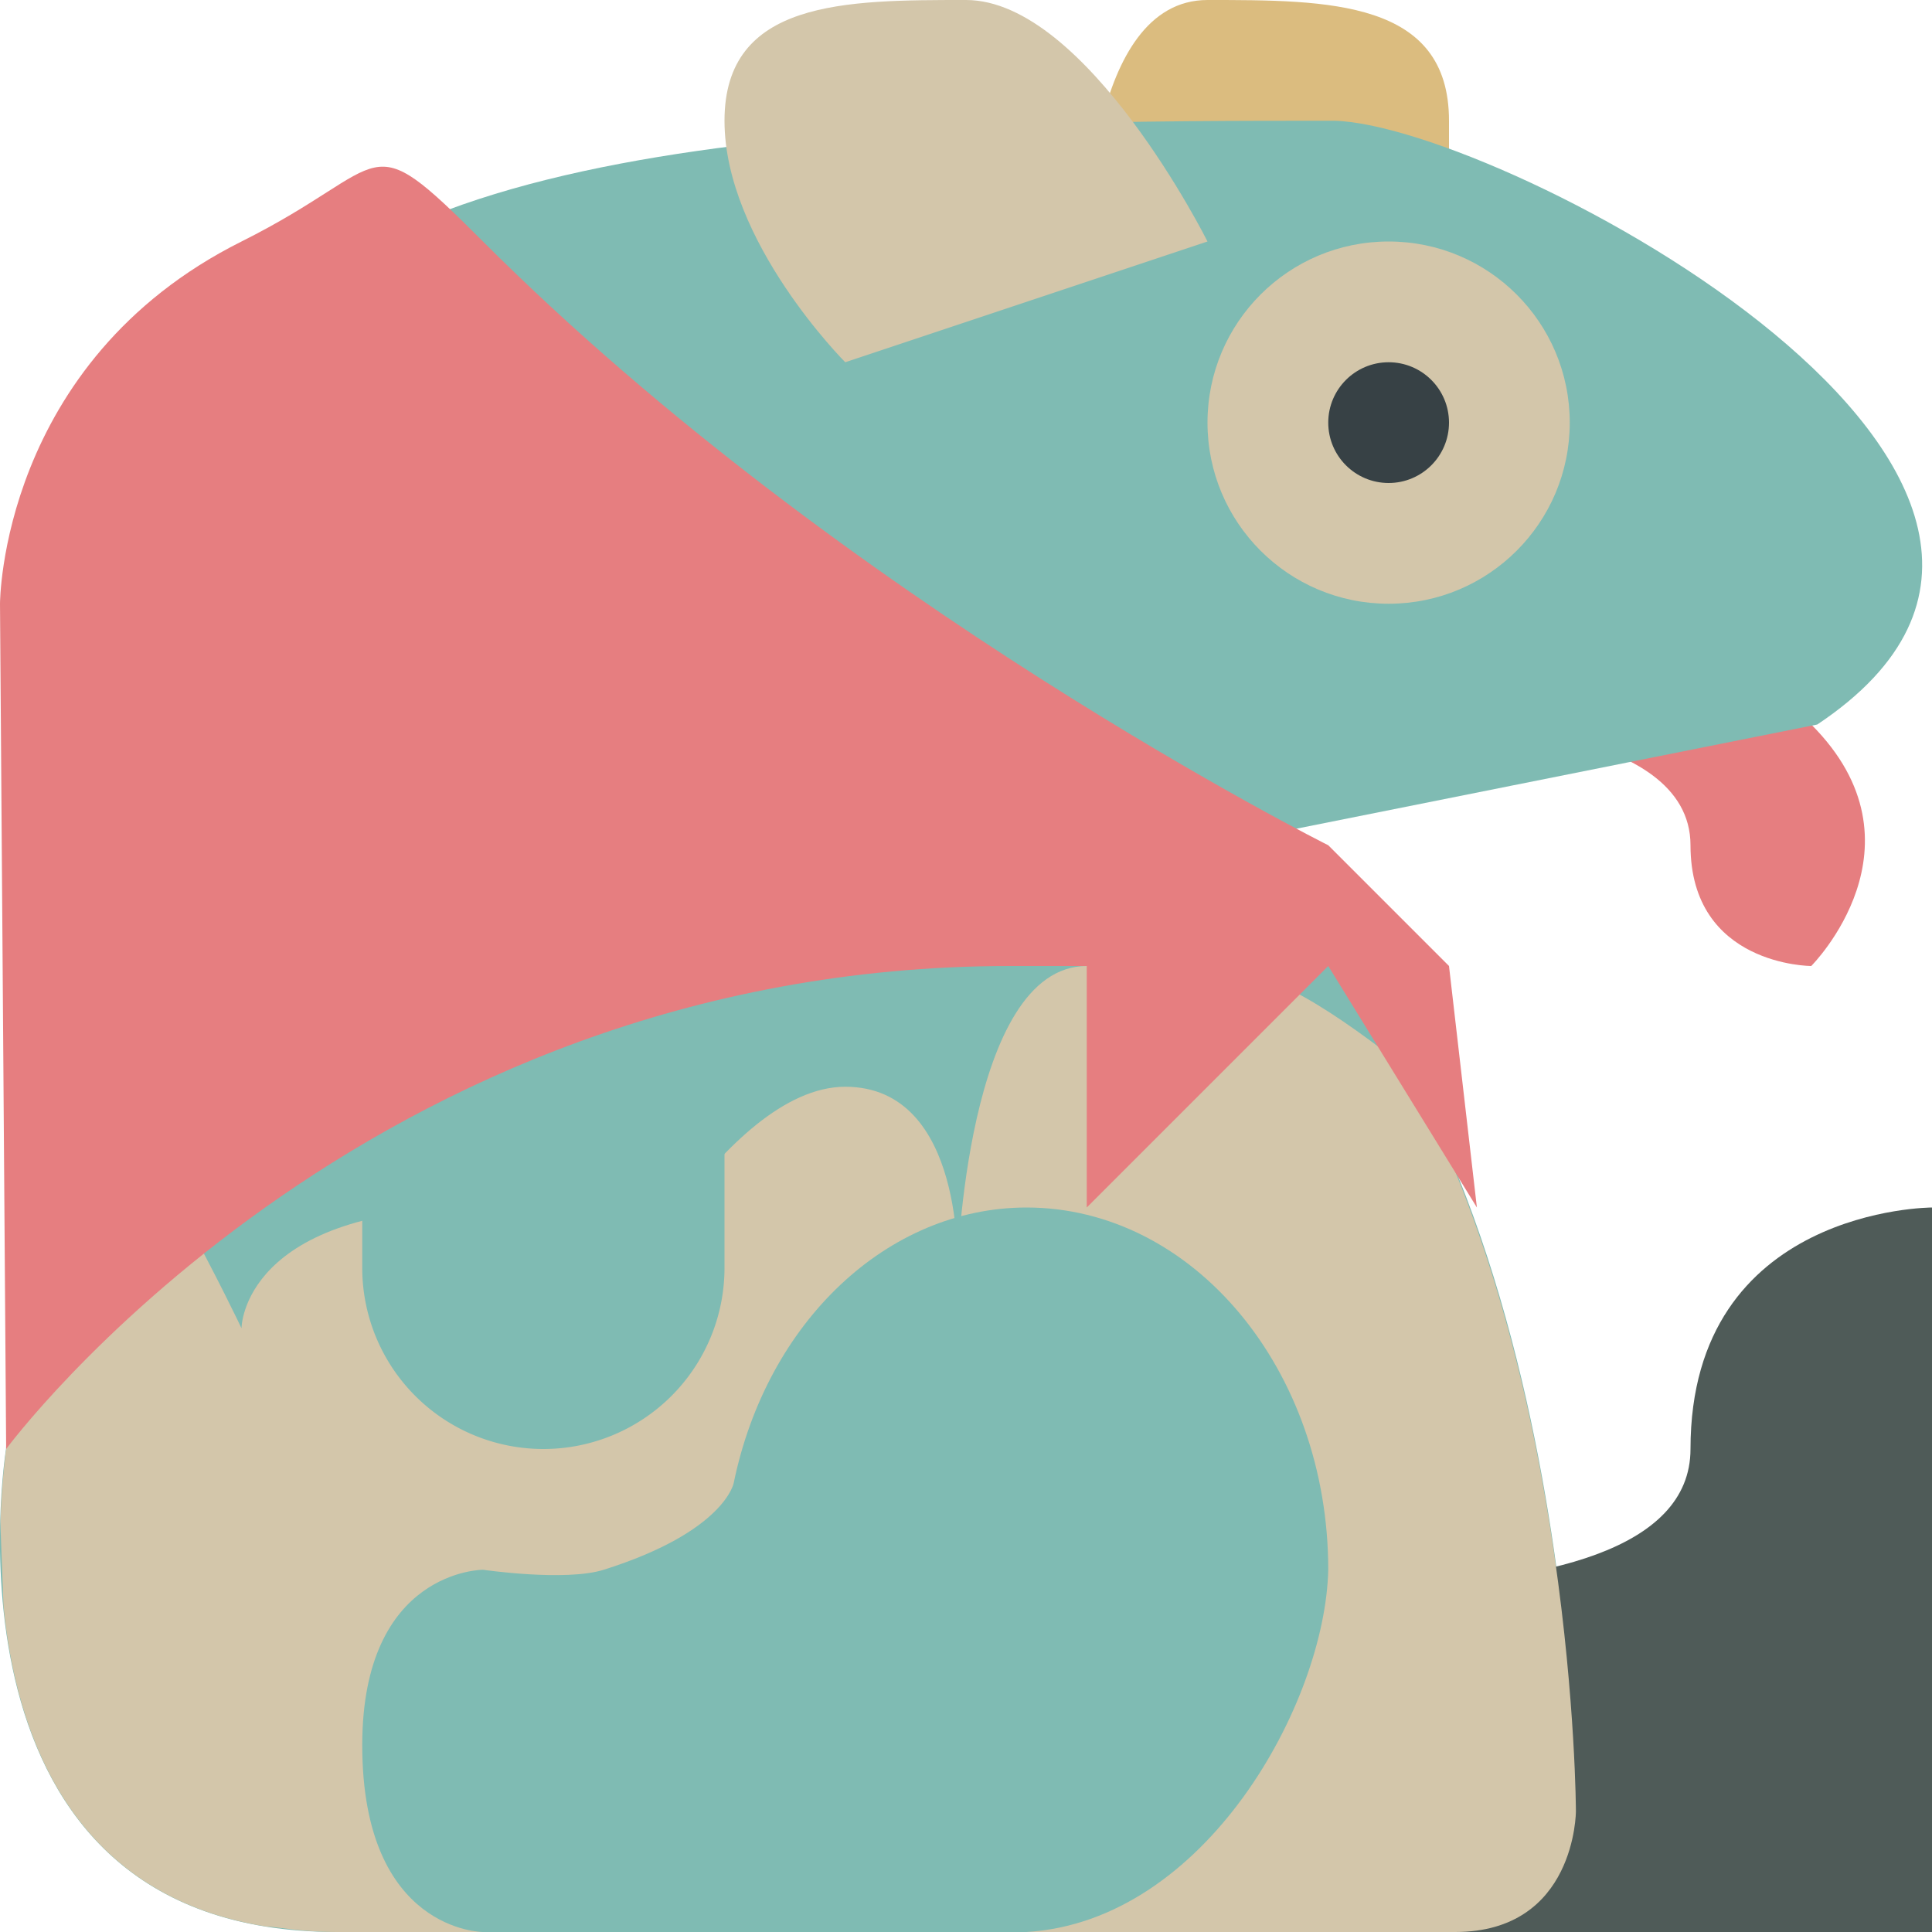 <svg width="16" height="16" version="1.1" xmlns="http://www.w3.org/2000/svg">
 <path d="m12 3v-2c0-1-1-1-2-1s-1 2-1 2z" style="fill:#dbbc7f"/>
 <path d="m12 6s2 0 2 1 1 1 1 1 1-1 0-2-3 0-3 0z" style="fill:#e67e80"/>
 <path d="m12.05 16c1 0 1-1 1-1s0-6-3-8l5-1c3-2-2.625-4.968-4-5-3.073 0-8 0-9 2-1.814 3.627-2 9-2 9s-0.653 4 2.738 4h9.262z" style="fill:#7fbbb3"/>
 <path d="m7 3s-1-1-1-2 1-1 2-1 2 2 2 2z" style="fill:#d3c6aa"/>
 <circle cx="11.5" cy="3.5" r="1.5" style="fill:#d3c6aa"/>
 <circle cx="11.5" cy="3.5" r=".5" style="fill:#374145"/>
 <path d="m14 12c0-2 2-2 2-2v6h-7v-3s5 0.7 5-1z" style="fill:#4f5b58"/>
 <path d="m9 8c-1 0-1.072 2.523-1.072 2.523 0 0 0.072-1.523-0.928-1.523s-2 2-2 2 0-1-1-1c-2 0-2 1-2 1s-0.815-1.723-1.551-2.58c-0.334 2.006-0.398 3.58-0.398 3.58s-0.036 0.25-0.047 0.596c-6.629964e-4 0.06 0.013 0.386 0.025 0.705 0.102 1.049 0.554 2.39 2.166 2.652 0.026 0.004 0.057 0.004 0.084 0.008 0.16 0.022 0.327 0.039 0.51 0.039h9.262c1 0 1-1 1-1s-0.007-3.603-1.406-6.156c-0.55-0.428-1.133-0.844-1.645-0.844h-1z" style="fill:#d3c6aa"/>
 <path d="m8.5 10c-1.149 0.002-2.149 0.944-2.424 2.283 0 0-0.076 0.402-1.076 0.717-0.318 0.1-1 0-1 0s-1 0-1 1.453c0 1.547 1 1.547 1 1.547h4.5c1.484-0.088 2.475-1.895 2.5-3 0-1.657-1.119-3-2.5-3z" style="fill:#7fbbb3"/>
 <path d="m3 8v2.488a1.5 1.5 0 0 0 0 0.012 1.5 1.5 0 0 0 1.5 1.5 1.5 1.5 0 0 0 1.5-1.5 1.5 1.5 0 0 0 0-0.012v-2.488h-3z" style="fill:#7fbbb3"/>
 <path d="m0.051 12s2.949-4 8.312-4h2.637v-1s-4-2-7-5c-1-1-0.735-0.632-2 0-2 1-2 3-2 3z" style="fill:#e67e80"/>
 <path d="m9 8v2l2-2 1.231 2-0.231-2-1-1z" style="fill:#e67e80"/>
</svg>
